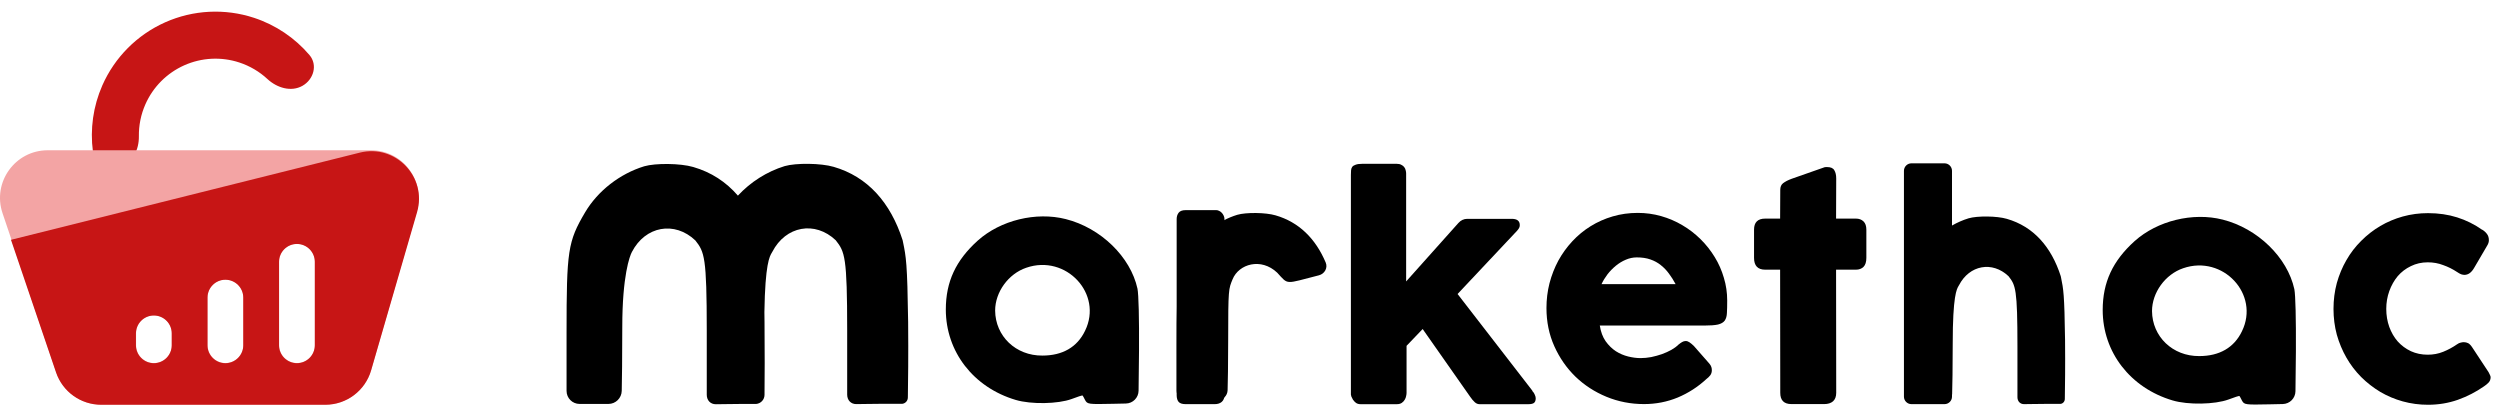 <svg width="125" height="21" viewBox="0 0 125 21" fill="none"
	xmlns="http://www.w3.org/2000/svg">
	<path d="M6.025 8.345C5.41 8.551 4.731 8.217 4.646 7.574C4.498 6.458 4.657 5.315 5.116 4.271C5.735 2.867 6.854 1.742 8.256 1.117C9.658 0.492 11.243 0.412 12.701 0.891C13.784 1.247 14.74 1.893 15.471 2.749C15.893 3.243 15.687 3.97 15.123 4.291C14.558 4.611 13.85 4.394 13.373 3.953C12.973 3.582 12.494 3.298 11.967 3.125C11.063 2.828 10.082 2.878 9.213 3.265C8.345 3.652 7.651 4.348 7.268 5.219C7.044 5.727 6.936 6.273 6.944 6.819C6.954 7.468 6.641 8.14 6.025 8.345Z" fill="#C71515"/>
	<path fill-rule="evenodd" clip-rule="evenodd" d="M2.386 7.513C0.755 7.513 -0.395 9.115 0.127 10.66L2.81 18.609C3.137 19.578 4.046 20.231 5.069 20.231H16.266C17.329 20.231 18.264 19.527 18.558 18.505L20.843 10.557C21.281 9.032 20.137 7.513 18.552 7.513H2.386ZM14.852 12.191C15.346 12.191 15.746 12.591 15.746 13.085V17.258C15.746 17.752 15.346 18.152 14.852 18.152C14.358 18.152 13.957 17.752 13.957 17.258V13.085C13.957 12.591 14.358 12.191 14.852 12.191ZM12.169 14.874C12.169 14.38 11.768 13.979 11.274 13.979C10.781 13.979 10.38 14.38 10.38 14.874V17.258C10.38 17.752 10.781 18.152 11.274 18.152C11.768 18.152 12.169 17.752 12.169 17.258V14.874ZM7.698 15.768C8.192 15.768 8.592 16.168 8.592 16.662V17.258C8.592 17.752 8.192 18.153 7.698 18.153C7.204 18.153 6.804 17.752 6.804 17.258V16.662C6.804 16.168 7.204 15.768 7.698 15.768Z" fill="#F3A4A4"/>
	<path fill-rule="evenodd" clip-rule="evenodd" d="M17.984 7.633L0.549 11.991L2.802 18.621C3.13 19.588 4.038 20.238 5.059 20.238H16.265C17.326 20.238 18.259 19.537 18.555 18.519L20.853 10.611C21.366 8.844 19.77 7.186 17.984 7.633ZM14.846 12.198C15.339 12.198 15.74 12.598 15.74 13.092V17.265C15.74 17.759 15.339 18.159 14.846 18.159C14.352 18.159 13.951 17.759 13.951 17.265V13.092C13.951 12.598 14.352 12.198 14.846 12.198ZM12.163 14.881C12.163 14.387 11.762 13.987 11.269 13.987C10.775 13.987 10.374 14.387 10.374 14.881V17.265C10.374 17.759 10.775 18.16 11.269 18.16C11.762 18.16 12.163 17.759 12.163 17.265V14.881ZM7.692 15.775C8.186 15.775 8.586 16.175 8.586 16.669V17.265C8.586 17.759 8.186 18.16 7.692 18.16C7.198 18.16 6.797 17.759 6.797 17.265V16.669C6.797 16.175 7.198 15.775 7.692 15.775Z" fill="#C71515"/>
	<path fill-rule="evenodd" clip-rule="evenodd" d="M41.68 8.341C43.384 8.832 44.528 10.13 45.132 12.013C45.139 12.05 45.147 12.085 45.154 12.12C45.301 12.832 45.366 13.15 45.407 16.094C45.424 17.793 45.403 19.143 45.394 19.788C45.393 19.82 45.392 19.851 45.392 19.881C45.39 20.038 45.272 20.17 45.116 20.19L44.07 20.19C43.804 20.19 43.519 20.195 43.258 20.199C43.098 20.201 42.947 20.204 42.817 20.205C42.541 20.207 42.359 20.007 42.359 19.731V16.527C42.359 12.832 42.243 12.592 41.787 12.013C40.752 11.031 39.285 11.294 38.616 12.592C38.608 12.606 38.6 12.62 38.591 12.635C38.479 12.822 38.258 13.192 38.22 15.605C38.222 15.762 38.224 15.928 38.226 16.102C38.242 17.705 38.233 18.813 38.227 19.534C38.227 19.609 38.226 19.679 38.226 19.746C38.224 19.981 38.043 20.177 37.809 20.197H37.049C36.783 20.197 36.498 20.202 36.238 20.206C36.077 20.209 35.927 20.211 35.796 20.212C35.521 20.215 35.338 20.014 35.338 19.739V16.534C35.338 12.839 35.222 12.599 34.767 12.021C33.731 11.038 32.264 11.301 31.595 12.599C31.487 12.798 31.114 13.782 31.114 16.355C31.114 17.971 31.098 18.959 31.087 19.544C31.079 19.905 30.782 20.197 30.421 20.197L28.981 20.197C28.62 20.197 28.328 19.906 28.328 19.545L28.328 16.651C28.328 12.523 28.392 12.079 29.255 10.617C29.892 9.541 30.992 8.688 32.211 8.314C32.771 8.15 34.022 8.162 34.659 8.349C35.564 8.61 36.307 9.099 36.895 9.782C37.523 9.103 38.346 8.578 39.231 8.306C39.792 8.143 41.043 8.154 41.68 8.341Z" fill="black"/>
	<path fill-rule="evenodd" clip-rule="evenodd" d="M53.29 10.955C55.038 11.397 56.526 12.842 56.874 14.435C56.932 14.73 56.961 15.918 56.951 17.538L56.929 19.536C56.925 19.885 56.645 20.169 56.295 20.176L55.647 20.19C54.401 20.218 54.372 20.209 54.256 20.006C54.198 19.886 54.14 19.785 54.13 19.776C54.121 19.758 53.87 19.84 53.58 19.951C52.904 20.2 51.561 20.227 50.788 19.997C48.672 19.371 47.291 17.584 47.291 15.476C47.291 14.085 47.793 13.017 48.885 12.032C50.025 11.01 51.802 10.577 53.29 10.955ZM49.757 15.529C49.757 14.605 50.417 13.691 51.314 13.387C53.303 12.699 55.159 14.694 54.252 16.541C53.86 17.357 53.128 17.779 52.118 17.779C50.788 17.789 49.767 16.806 49.757 15.529Z" fill="black"/>
	<path fill-rule="evenodd" clip-rule="evenodd" d="M111.134 10.98C112.882 11.422 114.37 12.868 114.718 14.461C114.775 14.755 114.804 15.943 114.795 17.564L114.773 19.561C114.769 19.911 114.489 20.194 114.139 20.202L113.491 20.216C112.245 20.243 112.216 20.234 112.1 20.032C112.042 19.912 111.984 19.811 111.974 19.801C111.964 19.783 111.713 19.866 111.423 19.976C110.747 20.225 109.405 20.253 108.632 20.022C106.516 19.396 105.135 17.61 105.135 15.501C105.135 14.111 105.637 13.043 106.729 12.057C107.869 11.035 109.646 10.602 111.134 10.98ZM107.601 15.554C107.601 14.631 108.261 13.717 109.158 13.412C111.147 12.724 113.003 14.719 112.096 16.566C111.704 17.382 110.972 17.804 109.962 17.804C108.632 17.814 107.611 16.831 107.601 15.554Z" fill="black"/>
	<path d="M67.545 8.746C67.545 8.663 67.548 8.588 67.553 8.52C67.558 8.451 67.577 8.393 67.611 8.344C67.649 8.296 67.707 8.259 67.785 8.235C67.862 8.206 67.971 8.191 68.111 8.191H69.843C69.935 8.191 70.01 8.208 70.067 8.242C70.13 8.271 70.179 8.31 70.213 8.359C70.251 8.408 70.275 8.461 70.285 8.52C70.299 8.573 70.307 8.624 70.307 8.673V14.072L72.916 11.154C73.041 11.013 73.191 10.942 73.365 10.942H75.59C75.856 10.942 75.989 11.047 75.989 11.256C75.989 11.309 75.979 11.353 75.96 11.387C75.945 11.421 75.911 11.47 75.858 11.533L72.879 14.7L76.626 19.545H76.612C76.675 19.608 76.718 19.674 76.742 19.742C76.771 19.805 76.786 19.864 76.786 19.917C76.786 20.029 76.754 20.107 76.692 20.151C76.634 20.19 76.544 20.209 76.424 20.209H73.974C73.892 20.209 73.814 20.178 73.742 20.114C73.669 20.051 73.59 19.956 73.503 19.83L71.133 16.451L70.328 17.291V19.647C70.328 19.686 70.321 19.737 70.307 19.801C70.297 19.864 70.273 19.927 70.234 19.99C70.2 20.049 70.152 20.1 70.089 20.144C70.026 20.187 69.944 20.209 69.843 20.209H68.024C67.937 20.209 67.862 20.187 67.799 20.144C67.736 20.095 67.686 20.041 67.647 19.983C67.613 19.925 67.587 19.871 67.567 19.823C67.553 19.769 67.545 19.737 67.545 19.728V8.746Z" fill="black"/>
	<path d="M89.013 9.492C89.013 9.342 89.062 9.23 89.158 9.157C89.26 9.079 89.402 9.006 89.586 8.938L91.231 8.361C91.255 8.356 91.277 8.354 91.296 8.354C91.32 8.354 91.342 8.354 91.362 8.354C91.54 8.354 91.659 8.408 91.717 8.515C91.779 8.617 91.811 8.753 91.811 8.923L91.804 10.93H92.797C92.951 10.93 93.077 10.976 93.174 11.069C93.27 11.161 93.318 11.3 93.318 11.484V12.893C93.318 13.097 93.27 13.248 93.174 13.345C93.077 13.438 92.951 13.484 92.797 13.484H91.804L91.811 19.642C91.811 19.827 91.758 19.968 91.651 20.066C91.545 20.158 91.398 20.204 91.209 20.204H89.572C89.2 20.204 89.013 20.017 89.013 19.642L89.006 13.484H88.26C87.888 13.484 87.702 13.287 87.702 12.893V11.484C87.702 11.115 87.888 10.93 88.26 10.93H89.006L89.013 9.492Z" fill="black"/>
	<path d="M122.85 17.217C122.917 17.169 122.98 17.139 123.038 17.13C123.101 17.115 123.149 17.108 123.183 17.108C123.265 17.108 123.34 17.125 123.408 17.159C123.475 17.193 123.545 17.266 123.618 17.378L124.43 18.611C124.454 18.65 124.475 18.694 124.495 18.742C124.519 18.791 124.531 18.83 124.531 18.859C124.531 18.971 124.495 19.063 124.422 19.136C124.355 19.204 124.28 19.265 124.198 19.319C123.801 19.596 123.367 19.82 122.893 19.99C122.424 20.155 121.927 20.238 121.4 20.238C120.965 20.238 120.545 20.182 120.139 20.07C119.738 19.959 119.364 19.8 119.016 19.596C118.668 19.387 118.349 19.139 118.059 18.852C117.769 18.56 117.523 18.236 117.32 17.881C117.117 17.526 116.957 17.144 116.841 16.736C116.73 16.322 116.675 15.892 116.675 15.444C116.675 14.996 116.73 14.566 116.841 14.152C116.957 13.739 117.117 13.357 117.32 13.007C117.523 12.652 117.769 12.331 118.059 12.044C118.349 11.752 118.668 11.504 119.016 11.299C119.364 11.095 119.738 10.937 120.139 10.825C120.545 10.713 120.965 10.657 121.4 10.657C121.927 10.657 122.412 10.728 122.857 10.869C123.306 11.01 123.727 11.219 124.118 11.496L124.096 11.475C124.202 11.538 124.287 11.613 124.35 11.701C124.413 11.783 124.444 11.888 124.444 12.014C124.444 12.102 124.415 12.192 124.357 12.284L123.712 13.386C123.577 13.625 123.413 13.744 123.219 13.744C123.176 13.744 123.123 13.734 123.06 13.715C122.997 13.69 122.927 13.651 122.85 13.598C122.637 13.457 122.408 13.342 122.161 13.255C121.92 13.162 121.661 13.116 121.386 13.116C121.081 13.116 120.801 13.18 120.545 13.306C120.289 13.428 120.069 13.595 119.885 13.809C119.707 14.024 119.567 14.272 119.465 14.554C119.364 14.836 119.313 15.133 119.313 15.444C119.313 15.765 119.364 16.067 119.465 16.349C119.567 16.626 119.707 16.867 119.885 17.071C120.069 17.276 120.289 17.439 120.545 17.56C120.801 17.677 121.081 17.735 121.386 17.735C121.661 17.735 121.92 17.687 122.161 17.589C122.403 17.492 122.632 17.368 122.85 17.217Z" fill="black"/>
	<path d="M85.324 18.948C84.899 19.343 84.42 19.651 83.889 19.875C83.357 20.094 82.795 20.204 82.2 20.204C81.538 20.204 80.913 20.082 80.323 19.839C79.734 19.596 79.217 19.26 78.772 18.832C78.328 18.399 77.975 17.89 77.714 17.307C77.453 16.723 77.323 16.088 77.323 15.402C77.323 14.974 77.374 14.561 77.475 14.162C77.581 13.758 77.729 13.381 77.917 13.031C78.11 12.68 78.342 12.359 78.613 12.067C78.888 11.771 79.195 11.518 79.533 11.309C79.871 11.099 80.239 10.936 80.635 10.82C81.031 10.703 81.449 10.645 81.889 10.645C82.29 10.645 82.679 10.698 83.055 10.805C83.432 10.912 83.785 11.063 84.114 11.258C84.447 11.452 84.751 11.686 85.027 11.958C85.302 12.23 85.539 12.53 85.737 12.855C85.935 13.177 86.087 13.522 86.194 13.892C86.305 14.257 86.36 14.634 86.36 15.023C86.36 15.276 86.356 15.482 86.346 15.643C86.341 15.803 86.305 15.932 86.237 16.03C86.169 16.122 86.056 16.188 85.897 16.227C85.742 16.261 85.512 16.278 85.208 16.278H79.99C80.038 16.589 80.135 16.849 80.28 17.059C80.43 17.268 80.601 17.436 80.794 17.562C80.987 17.684 81.193 17.771 81.41 17.825C81.628 17.878 81.833 17.905 82.026 17.905C82.2 17.905 82.379 17.888 82.563 17.854C82.746 17.815 82.923 17.766 83.092 17.708C83.266 17.645 83.423 17.574 83.563 17.496C83.708 17.414 83.824 17.329 83.911 17.241C83.988 17.178 84.053 17.132 84.106 17.102C84.164 17.068 84.225 17.051 84.287 17.051C84.35 17.051 84.413 17.073 84.476 17.117C84.544 17.161 84.618 17.224 84.701 17.307L85.469 18.182C85.522 18.246 85.556 18.304 85.57 18.358C85.585 18.406 85.592 18.457 85.592 18.511C85.592 18.608 85.566 18.693 85.512 18.766C85.459 18.834 85.396 18.895 85.324 18.948ZM81.838 12.87C81.65 12.87 81.466 12.909 81.287 12.987C81.113 13.06 80.949 13.16 80.794 13.286C80.64 13.412 80.499 13.556 80.374 13.717C80.253 13.877 80.154 14.04 80.077 14.206H83.78C83.679 14.016 83.568 13.841 83.447 13.68C83.331 13.52 83.196 13.379 83.041 13.257C82.891 13.135 82.717 13.04 82.519 12.972C82.326 12.904 82.099 12.87 81.838 12.87Z" fill="black"/>
	<path d="M66.286 13.129C65.781 11.932 64.948 11.105 63.776 10.767C63.279 10.621 62.303 10.612 61.864 10.74C60.913 11.032 60.054 11.699 59.557 12.539C58.883 13.68 58.832 14.027 58.832 17.251L58.833 19.543C58.833 19.806 59.046 20.019 59.31 20.019C59.753 20.017 60.41 20.015 60.866 20.014C61.143 20.013 61.372 19.789 61.38 19.513C61.392 19.059 61.409 18.288 61.409 17.019C61.409 14.431 61.43 14.45 61.63 13.962C61.943 13.198 63.052 12.868 63.861 13.635C64.437 14.26 64.223 14.203 65.947 13.765C66.229 13.693 66.399 13.397 66.286 13.129Z" fill="black"/>
	<path d="M58.833 10.954C58.833 10.829 58.866 10.723 58.933 10.636C59 10.55 59.116 10.507 59.279 10.507H60.821C60.862 10.507 60.907 10.519 60.953 10.542C60.999 10.562 61.041 10.591 61.079 10.63C61.12 10.67 61.154 10.717 61.179 10.772C61.209 10.827 61.223 10.888 61.223 10.954V19.754C61.223 19.903 61.177 20.017 61.085 20.096C60.997 20.17 60.881 20.207 60.739 20.207H59.279C59.116 20.207 59 20.17 58.933 20.096C58.866 20.017 58.833 19.903 58.833 19.754V10.954Z" fill="black"/>
	<path fill-rule="evenodd" clip-rule="evenodd" d="M95.573 8.166C95.365 8.166 95.197 8.334 95.197 8.542V19.832C95.197 20.039 95.365 20.207 95.573 20.207H97.225C97.432 20.207 97.6 20.039 97.6 19.832V19.757C97.604 19.734 97.606 19.711 97.607 19.688C97.619 19.234 97.636 18.463 97.636 17.194C97.636 14.786 97.835 14.455 97.93 14.295C97.937 14.284 97.944 14.273 97.95 14.262C98.472 13.248 99.618 13.043 100.426 13.81C100.782 14.262 100.872 14.449 100.872 17.335V19.861C100.872 20.062 101.005 20.209 101.206 20.207C101.314 20.206 101.44 20.204 101.575 20.202C101.778 20.199 102.001 20.195 102.208 20.195L103.025 20.195C103.147 20.18 103.239 20.076 103.241 19.953C103.241 19.931 103.242 19.907 103.242 19.881C103.25 19.378 103.266 18.323 103.253 16.997C103.221 14.697 103.17 14.45 103.055 13.893C103.049 13.866 103.044 13.838 103.038 13.81C102.566 12.34 101.673 11.326 100.342 10.942C99.845 10.796 98.868 10.787 98.43 10.915C98.142 11.003 97.864 11.126 97.6 11.277V8.542C97.6 8.334 97.432 8.166 97.225 8.166H95.573Z" fill="black"/>
</svg>
